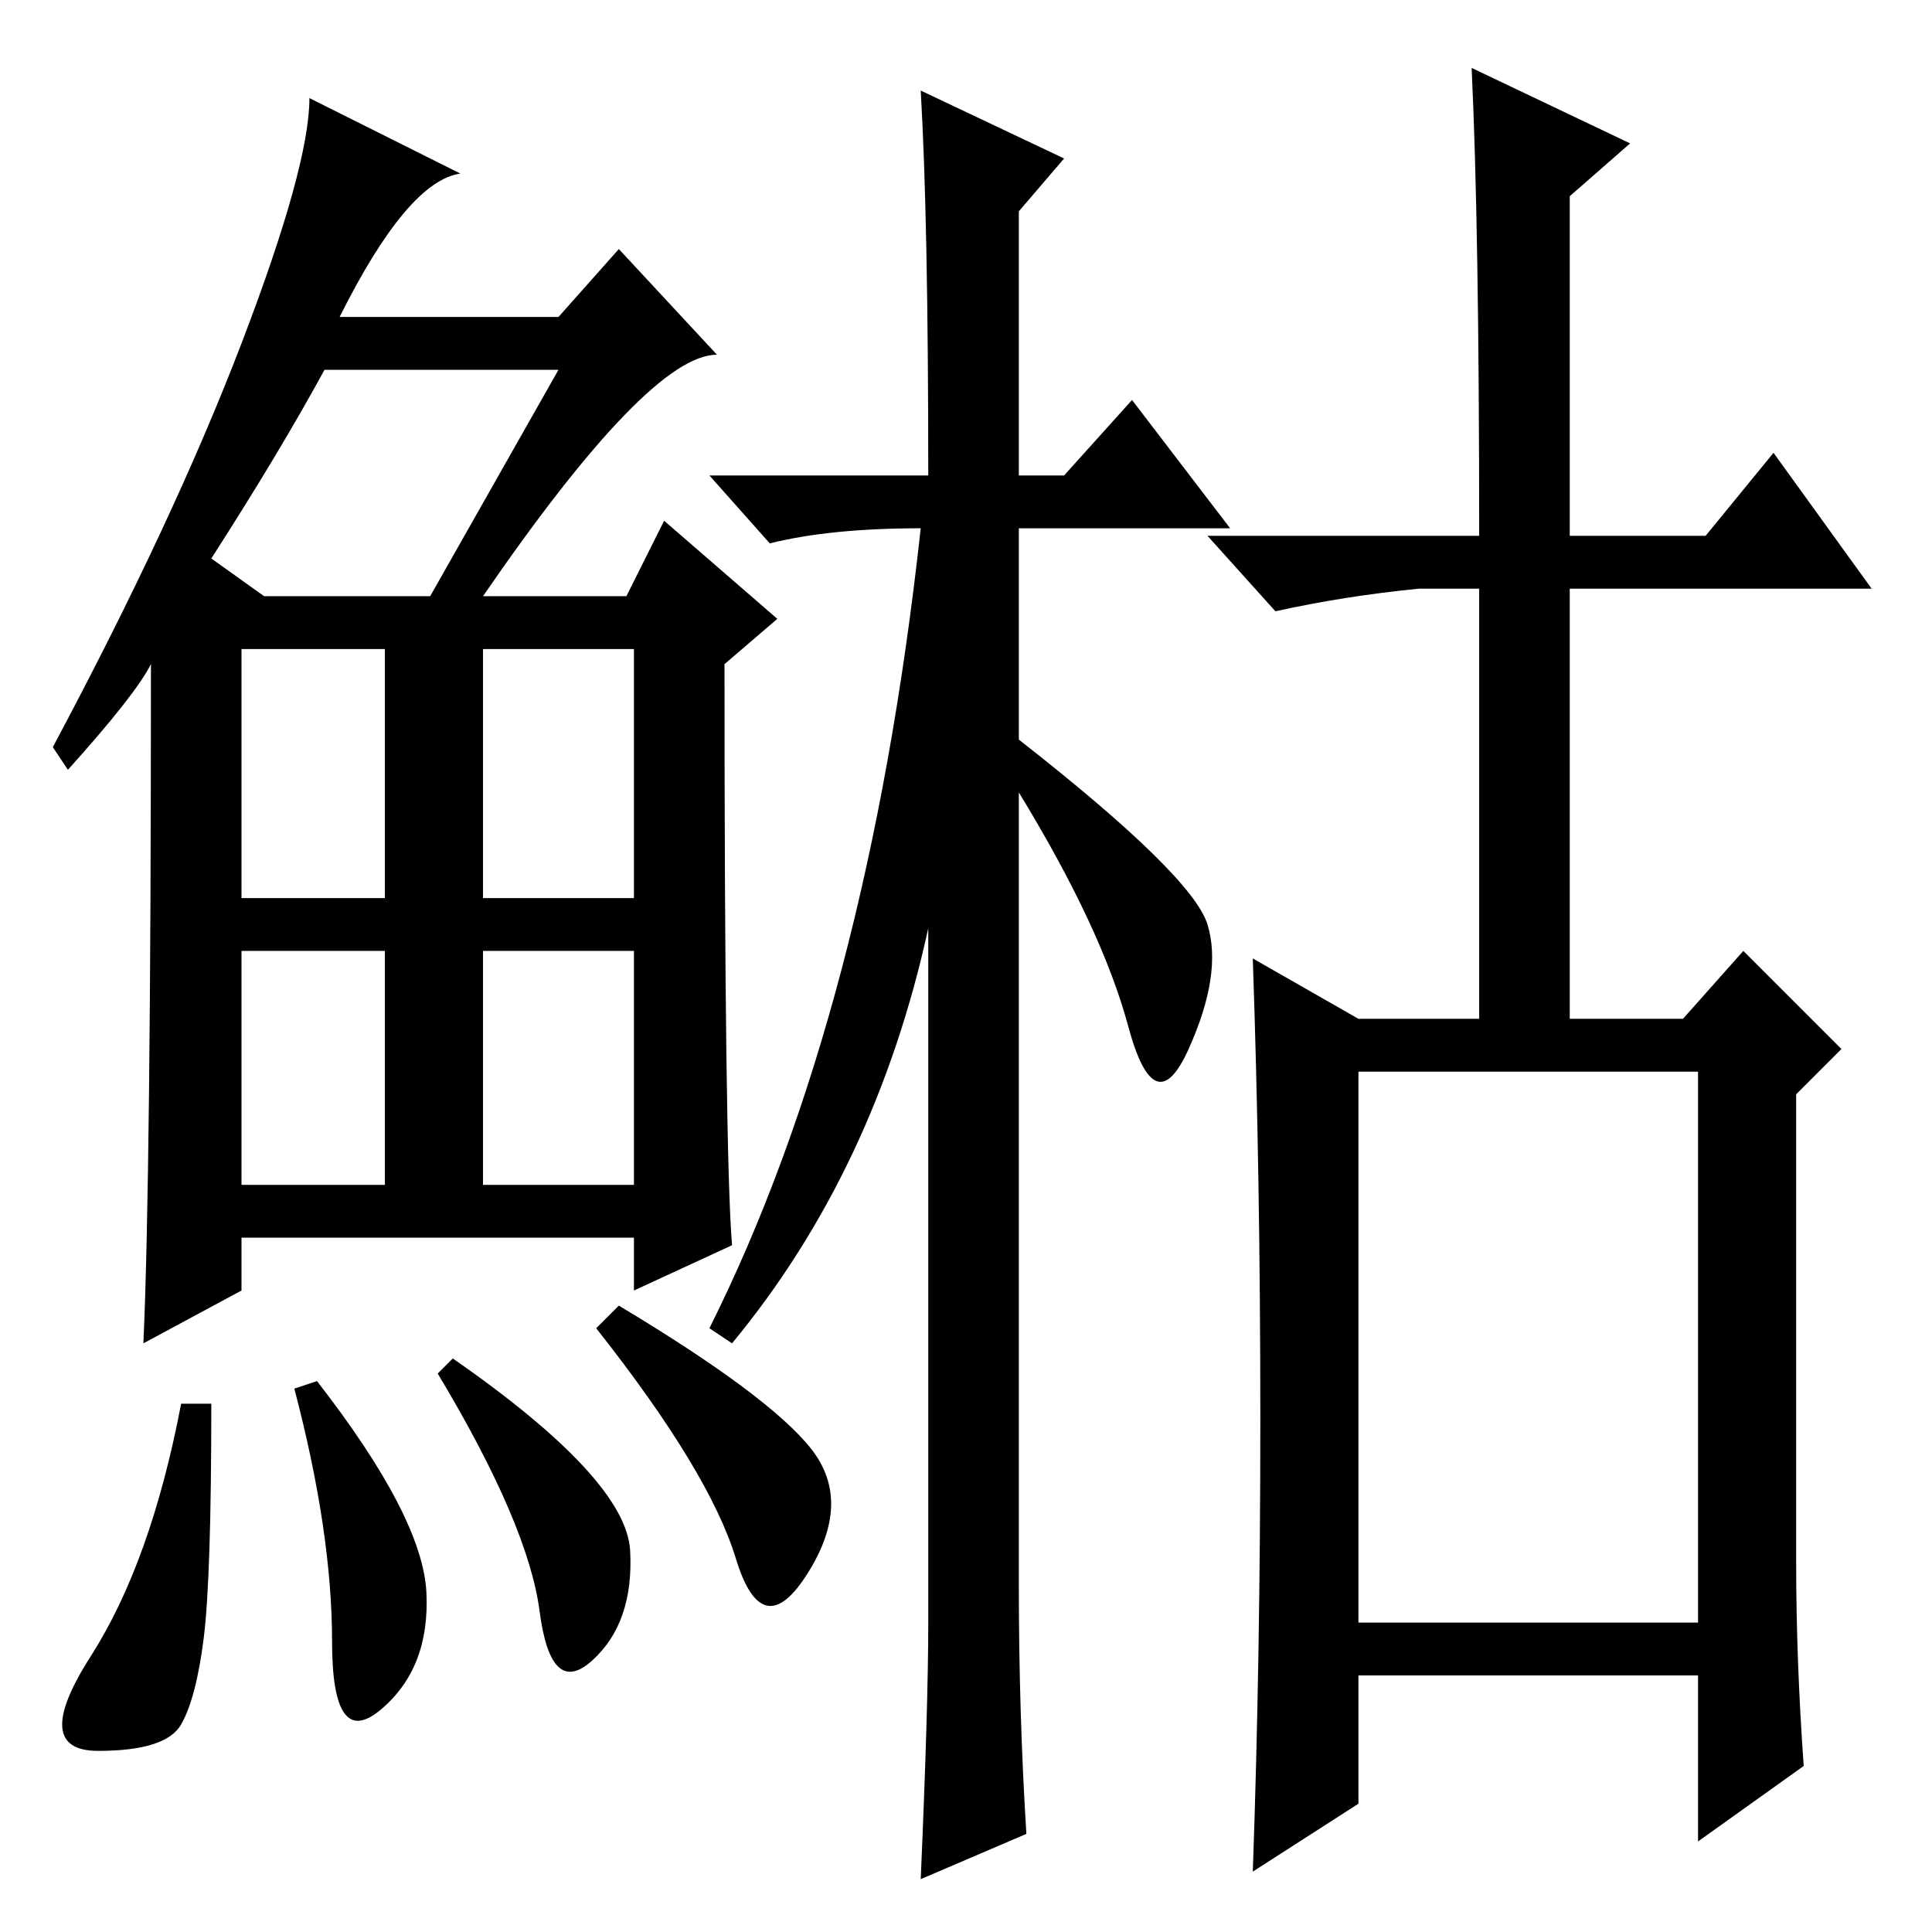 <?xml version="1.0" standalone="no"?>
<!DOCTYPE svg PUBLIC "-//W3C//DTD SVG 1.1//EN" "http://www.w3.org/Graphics/SVG/1.1/DTD/svg11.dtd" >
<svg xmlns="http://www.w3.org/2000/svg" xmlns:xlink="http://www.w3.org/1999/xlink" version="1.1" viewBox="0 -36 256 256">
  <g transform="matrix(1 0 0 -1 0 220)">
   <path fill="currentColor"
d="M136 13l-14 -6q1 23 1 34v92q-7 -32 -26 -55l-3 2q21 42 28 106q-12 0 -20 -2l-8 9h29q0 34 -1 51l19 -9l-6 -7v-35h6l9 10l13 -17h-28v-28q23 -18 25 -24.5t-2.5 -16.5t-8 3t-14.5 31v-105q0 -17 1 -33zM196 185q0 41 -1 62l21 -10l-8 -7v-45h18l9 11l13 -18h-40v-57h15
l8 9l13 -13l-6 -6v-62q0 -13 1 -27l-14 -10v22h-45v-17l-14 -9q1 28 1 60t-1 61l14 -8h16v57h-8q-10 -1 -19 -3l-9 10h36zM180 41h45v73h-45v-73zM64 177h19l5 10l15 -13l-7 -6q0 -65 1 -77l-13 -6v7h-52v-7l-13 -7q1 22 1 90q-2 -4 -11 -14l-2 3q16 30 25 53.5t9 32.5
l20 -10q-7 -1 -16 -19h29l8 9l13 -14q-9 0 -31 -32zM28 182l7 -5h22l17 30h-31q-6 -11 -15 -25zM32 137h19v33h-19v-33zM64 137h20v33h-20v-33zM32 99h19v31h-19v-31zM64 99h20v31h-20v-31zM27 39q-1 -8 -3 -11.5t-11 -3.5t-1 12.5t12 33.5h4q0 -23 -1 -31zM42 73
q14 -18 14.5 -28t-6 -15.5t-6.5 9t-5 33.5zM60 76q23 -16 23.5 -25.5t-5 -14.5t-7 6.5t-13.5 31.5zM82 83q20 -12 25.5 -19t-0.5 -16.5t-9.5 2t-18.5 30.5z" />
  </g>

</svg>

